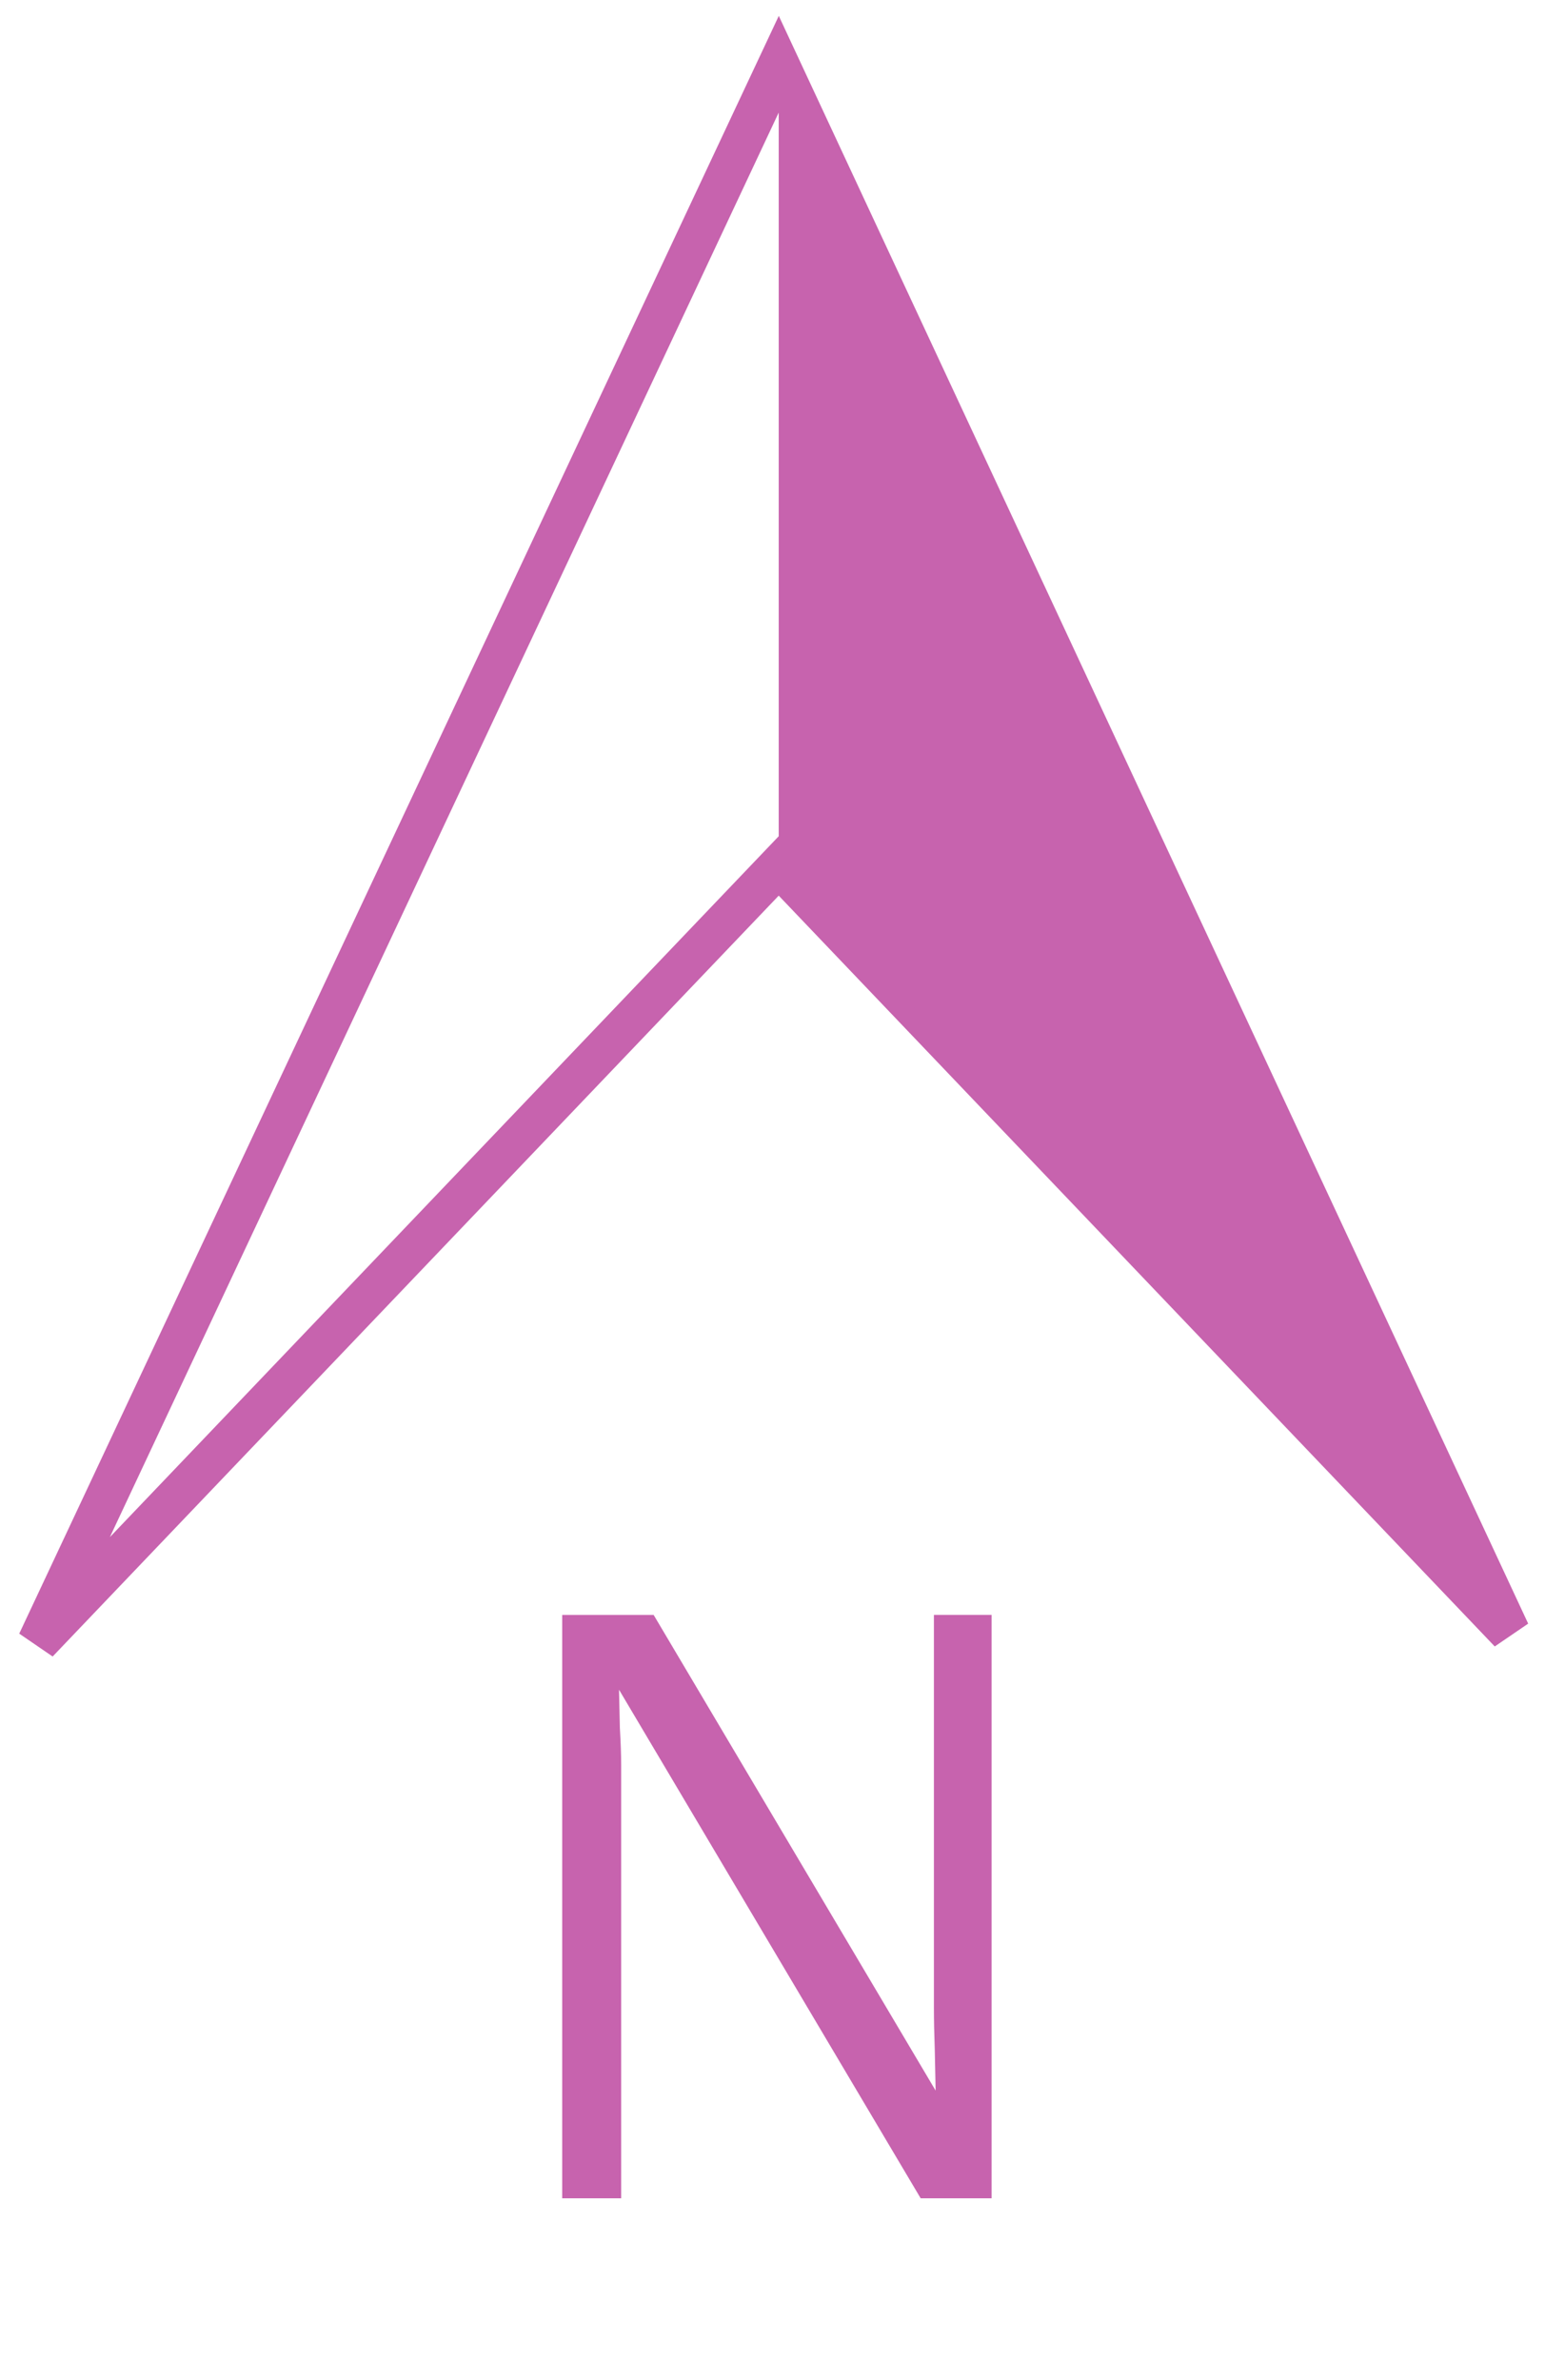 <svg xmlns="http://www.w3.org/2000/svg" height="348" width="226">
 <path d="M5.53,240.17l108.38-113.54,106.91,112.07-106.91-229.3z" stroke="#C763AE" stroke-width="6" fill="none"/>
 <path d="m113.91,9.216,0,117.41,106.36,111.33z" fill="#C763AE"/>
 <path d="m145.05,321.47-10.375,0-44.125-74.375,0.125,5.625c0.125,2.125,0.187,3.917,0.188,5.375v63.375h-8.625v-85.312h13.375l41.25,69.562-0.125-5.938c-0.083-2.333-0.125-4.396-0.125-6.188v-57.438h8.438z" fill="#C763AE"/>
</svg>